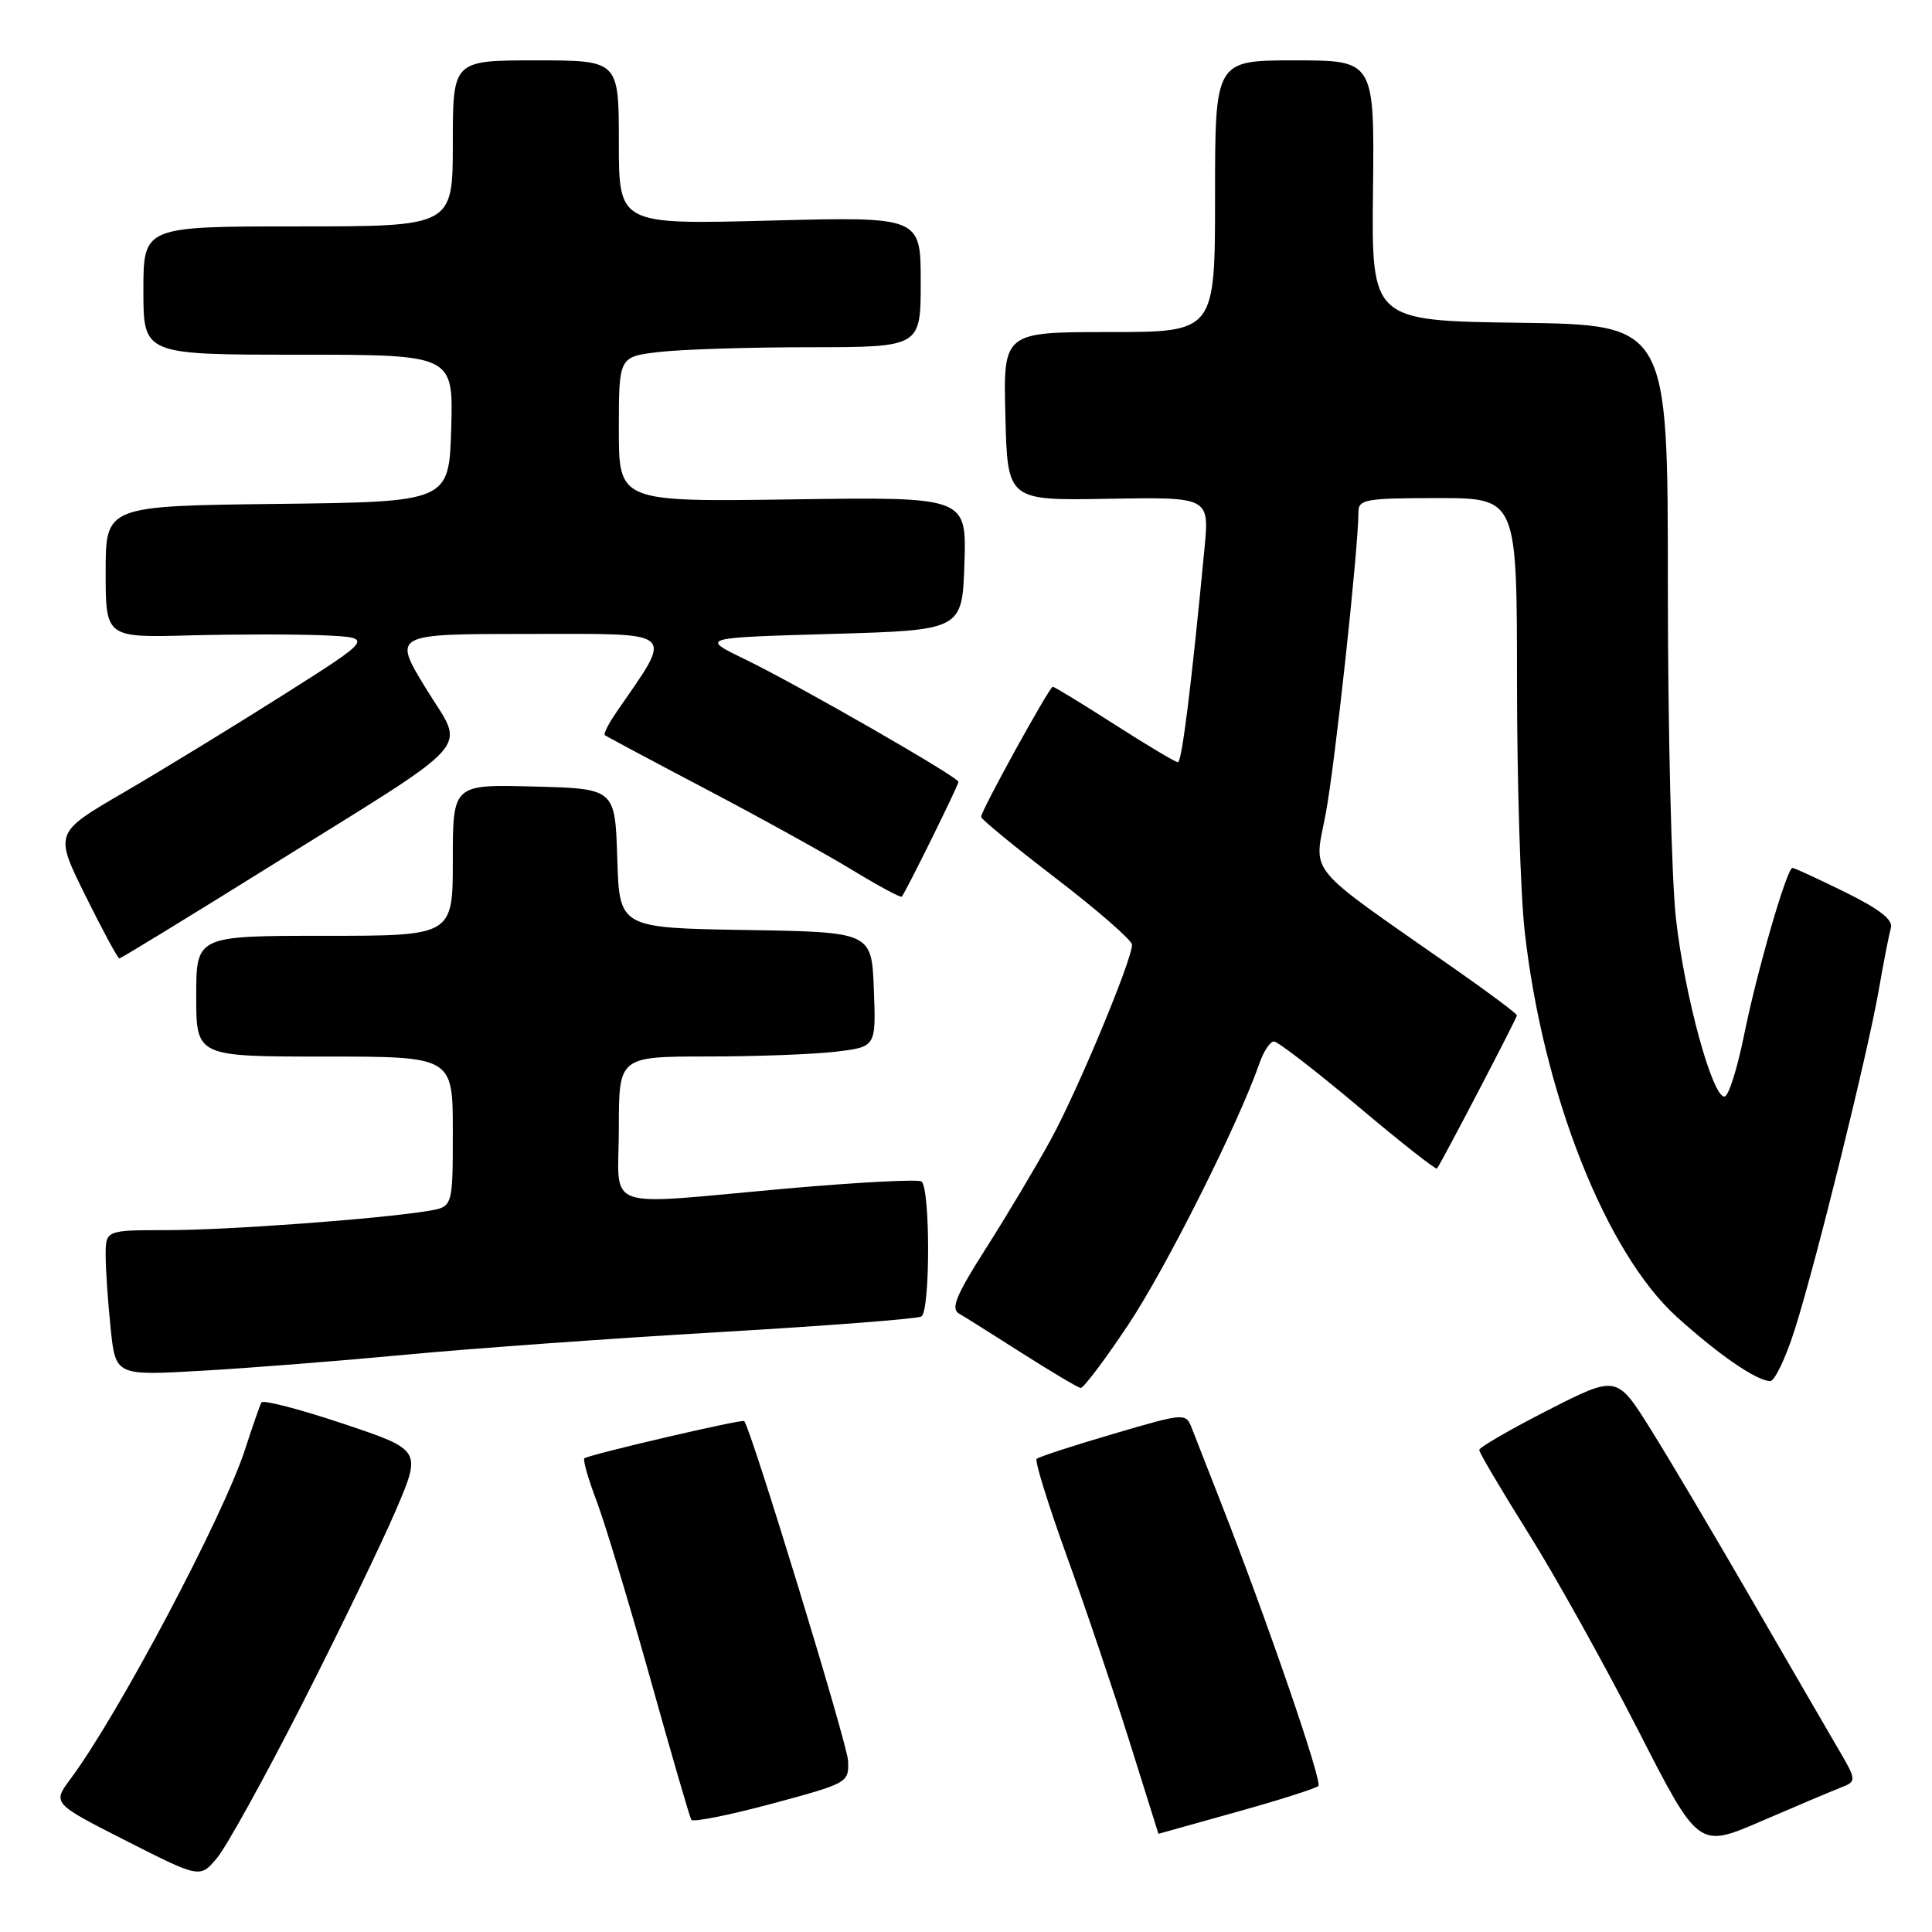 <?xml version="1.0" encoding="UTF-8" standalone="no"?>
<!DOCTYPE svg PUBLIC "-//W3C//DTD SVG 1.1//EN" "http://www.w3.org/Graphics/SVG/1.1/DTD/svg11.dtd" >
<svg xmlns="http://www.w3.org/2000/svg" xmlns:xlink="http://www.w3.org/1999/xlink" version="1.1" viewBox="0 0 256 256">
 <g >
 <path fill="currentColor"
d=" M 40.00 225.86 C 44.94 216.16 50.53 204.60 52.43 200.17 C 55.87 192.13 55.87 192.13 45.45 188.64 C 39.71 186.72 34.85 185.46 34.64 185.83 C 34.44 186.20 33.47 188.97 32.49 192.00 C 29.64 200.84 15.66 227.24 9.34 235.72 C 6.94 238.95 6.94 238.95 16.72 243.92 C 26.50 248.88 26.50 248.88 28.76 246.19 C 30.00 244.71 35.06 235.56 40.00 225.86 Z  M 243.80 236.91 C 246.09 236.01 246.09 236.01 243.30 231.26 C 241.77 228.64 236.61 219.75 231.84 211.50 C 227.07 203.25 221.16 193.28 218.70 189.35 C 214.23 182.21 214.23 182.21 205.12 186.85 C 200.11 189.41 196.01 191.78 196.01 192.13 C 196.00 192.48 198.93 197.43 202.50 203.13 C 206.08 208.83 212.61 220.57 217.03 229.20 C 225.05 244.90 225.05 244.90 233.28 241.36 C 237.80 239.41 242.53 237.41 243.80 236.91 Z  M 163.80 240.11 C 169.47 238.53 174.37 236.97 174.69 236.65 C 175.25 236.09 167.95 214.85 161.74 199.00 C 160.13 194.88 158.43 190.53 157.96 189.34 C 157.12 187.18 157.12 187.18 147.48 190.01 C 142.18 191.56 137.62 193.05 137.36 193.31 C 137.09 193.58 138.89 199.35 141.34 206.15 C 143.80 212.94 147.54 224.01 149.66 230.75 C 151.77 237.48 153.50 242.99 153.50 242.99 C 153.50 242.99 158.14 241.69 163.80 240.11 Z  M 112.37 233.29 C 112.27 231.03 99.50 189.27 98.61 188.30 C 98.35 188.00 77.89 192.78 77.43 193.24 C 77.22 193.45 77.95 195.99 79.05 198.89 C 80.15 201.79 83.34 212.34 86.14 222.33 C 88.93 232.32 91.39 240.79 91.60 241.13 C 91.80 241.48 96.59 240.53 102.24 239.01 C 112.39 236.28 112.50 236.22 112.37 233.29 Z  M 149.53 175.49 C 154.52 167.99 164.10 148.90 166.90 140.85 C 167.45 139.28 168.31 138.00 168.81 138.00 C 169.31 138.00 174.32 141.87 179.94 146.59 C 185.55 151.32 190.27 155.03 190.41 154.84 C 191.03 154.01 201.00 134.91 201.00 134.54 C 201.00 134.32 197.29 131.54 192.75 128.37 C 172.62 114.30 174.11 116.08 175.66 107.84 C 176.89 101.36 180.00 72.66 180.00 67.84 C 180.00 66.17 180.97 66.00 190.50 66.00 C 201.00 66.00 201.00 66.00 201.01 90.25 C 201.01 103.59 201.47 118.55 202.04 123.50 C 204.46 144.94 212.80 166.02 222.21 174.52 C 227.79 179.56 232.79 182.99 234.57 183.00 C 235.15 183.00 236.61 179.96 237.79 176.25 C 240.56 167.59 247.52 139.45 248.98 131.00 C 249.60 127.42 250.31 123.81 250.55 122.96 C 250.87 121.88 249.06 120.47 244.48 118.21 C 240.90 116.45 237.76 115.00 237.51 115.00 C 236.77 115.00 232.75 128.90 231.07 137.29 C 230.20 141.57 229.07 145.17 228.54 145.29 C 226.96 145.64 223.22 131.99 222.07 121.70 C 221.48 116.41 221.00 96.55 221.00 77.56 C 221.00 43.04 221.00 43.04 201.37 42.77 C 181.73 42.50 181.73 42.50 181.93 25.25 C 182.12 8.00 182.12 8.00 171.56 8.00 C 161.00 8.00 161.00 8.00 161.00 26.00 C 161.00 44.00 161.00 44.00 146.97 44.00 C 132.93 44.00 132.93 44.00 133.22 55.16 C 133.50 66.33 133.50 66.33 146.87 66.09 C 160.25 65.86 160.25 65.86 159.60 72.68 C 157.88 90.75 156.60 101.00 156.08 101.00 C 155.76 101.00 151.99 98.75 147.70 96.00 C 143.40 93.25 139.72 91.00 139.50 91.00 C 139.05 91.00 130.00 107.42 130.00 108.24 C 130.00 108.54 134.50 112.24 140.00 116.45 C 145.50 120.67 150.00 124.60 150.00 125.18 C 150.00 127.20 142.79 144.51 139.24 151.00 C 137.28 154.57 133.43 161.04 130.67 165.37 C 126.67 171.65 125.95 173.40 127.08 174.06 C 127.86 174.51 131.65 176.89 135.50 179.35 C 139.35 181.80 142.81 183.85 143.19 183.91 C 143.56 183.96 146.42 180.17 149.53 175.49 Z  M 53.83 179.50 C 62.45 178.68 81.13 177.34 95.34 176.51 C 109.56 175.68 121.60 174.75 122.09 174.44 C 123.28 173.71 123.27 157.29 122.09 156.55 C 121.59 156.24 113.60 156.66 104.34 157.48 C 79.25 159.71 82.00 160.69 82.00 149.50 C 82.00 140.00 82.00 140.00 93.75 139.99 C 100.21 139.99 107.88 139.70 110.79 139.35 C 116.08 138.71 116.08 138.71 115.79 131.11 C 115.50 123.50 115.50 123.50 98.79 123.23 C 82.07 122.95 82.07 122.95 81.79 113.73 C 81.50 104.50 81.50 104.50 70.75 104.22 C 60.00 103.93 60.00 103.93 60.00 113.97 C 60.00 124.00 60.00 124.00 43.00 124.00 C 26.00 124.00 26.00 124.00 26.00 132.00 C 26.00 140.00 26.00 140.00 43.00 140.00 C 60.00 140.00 60.00 140.00 60.00 149.95 C 60.00 159.91 60.00 159.91 56.75 160.45 C 50.25 161.52 30.30 162.99 22.25 163.00 C 14.00 163.00 14.00 163.00 14.00 166.35 C 14.00 168.20 14.30 172.54 14.66 176.00 C 15.31 182.29 15.31 182.29 26.74 181.63 C 33.02 181.28 45.21 180.31 53.83 179.50 Z  M 35.34 115.06 C 63.81 97.32 61.64 99.76 56.43 91.21 C 52.03 84.00 52.03 84.00 70.10 84.00 C 90.02 84.00 89.27 83.33 81.72 94.31 C 80.65 95.85 79.94 97.25 80.14 97.41 C 80.34 97.57 86.35 100.78 93.50 104.54 C 100.65 108.30 109.36 113.11 112.86 115.24 C 116.36 117.37 119.34 118.98 119.49 118.81 C 120.00 118.24 127.00 104.06 127.00 103.60 C 127.00 102.97 105.68 90.73 98.66 87.33 C 92.81 84.50 92.81 84.50 110.16 84.00 C 127.50 83.50 127.50 83.50 127.79 74.67 C 128.08 65.84 128.08 65.84 105.04 66.17 C 82.00 66.50 82.00 66.50 82.00 56.89 C 82.00 47.28 82.00 47.28 87.25 46.65 C 90.14 46.30 99.14 46.01 107.25 46.01 C 122.00 46.00 122.00 46.00 122.00 37.36 C 122.00 28.71 122.00 28.71 102.00 29.23 C 82.00 29.75 82.00 29.75 82.00 18.88 C 82.00 8.00 82.00 8.00 71.00 8.00 C 60.00 8.00 60.00 8.00 60.00 19.00 C 60.00 30.00 60.00 30.00 39.50 30.00 C 19.00 30.00 19.00 30.00 19.00 38.50 C 19.00 47.00 19.00 47.00 39.54 47.00 C 60.07 47.00 60.07 47.00 59.79 56.75 C 59.50 66.50 59.50 66.50 36.75 66.77 C 14.00 67.04 14.00 67.04 14.00 75.77 C 14.00 84.50 14.00 84.50 25.25 84.19 C 31.44 84.03 39.42 84.03 43.00 84.19 C 49.50 84.50 49.50 84.50 37.50 92.10 C 30.90 96.28 21.38 102.10 16.35 105.03 C 7.20 110.36 7.20 110.36 11.32 118.68 C 13.59 123.26 15.61 127.00 15.81 127.00 C 16.01 127.00 24.80 121.63 35.34 115.06 Z "/>
</g>
</svg>